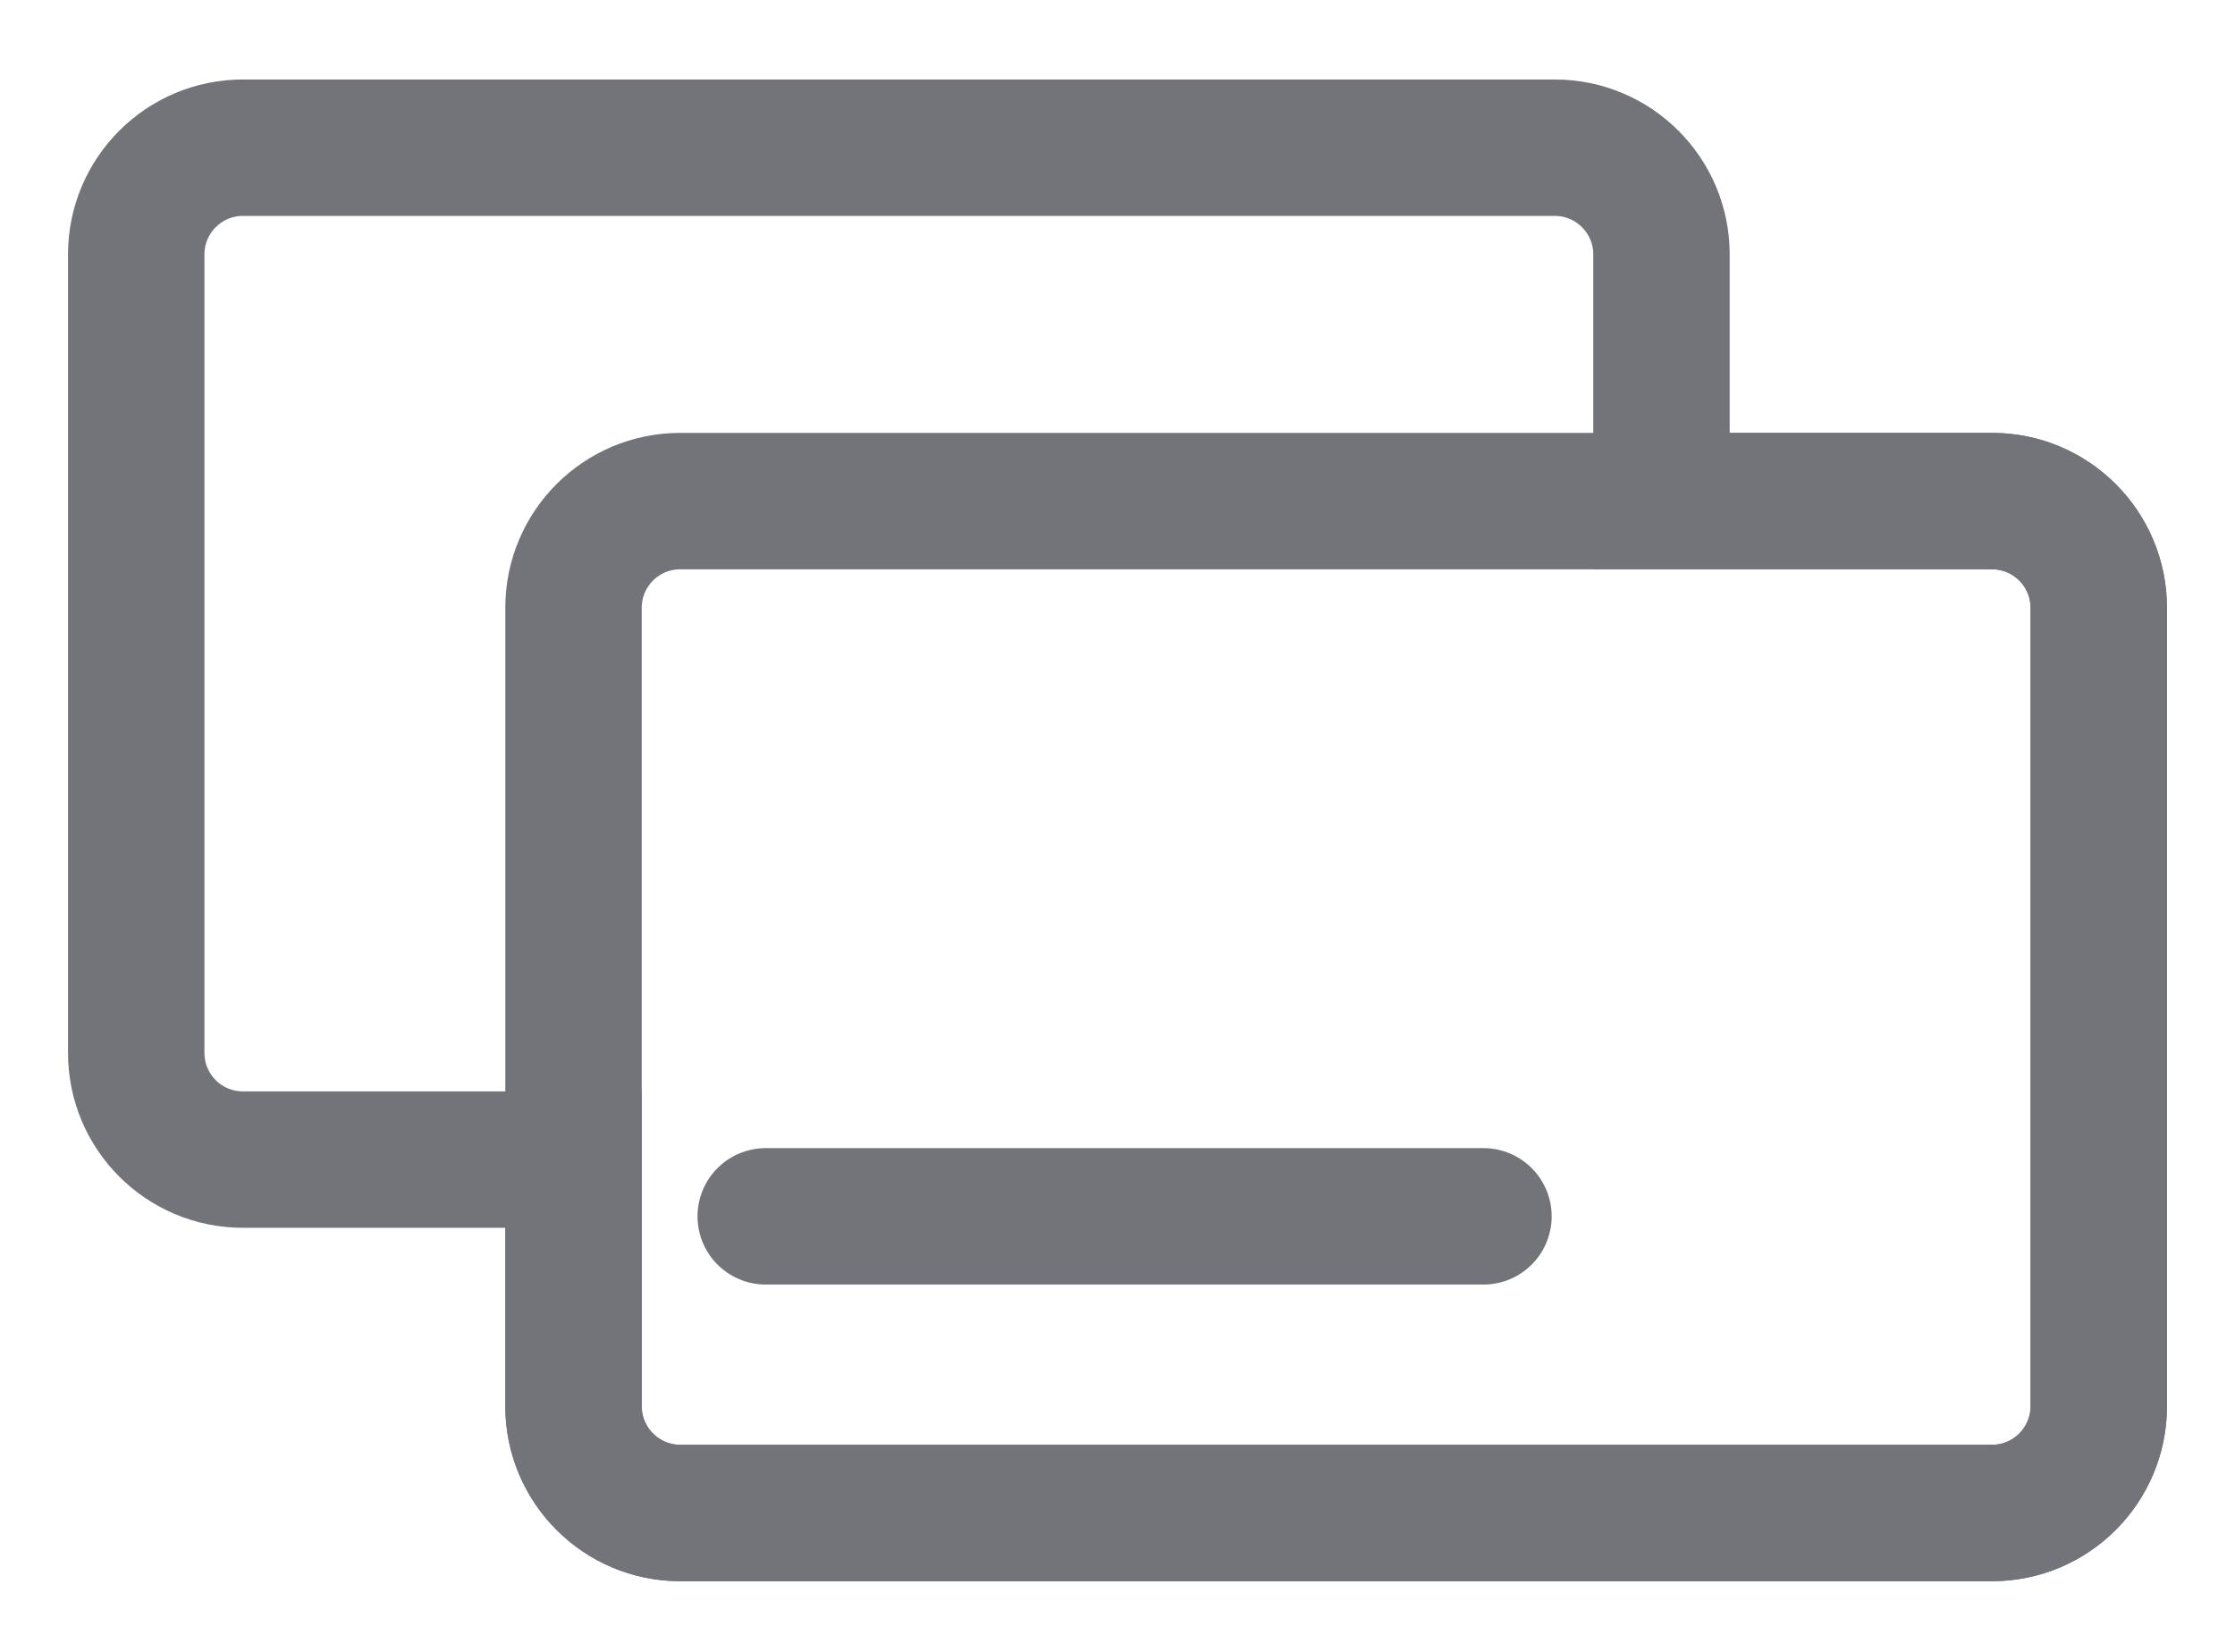 <svg xmlns="http://www.w3.org/2000/svg" width="23" height="17" viewBox="0 0 23 17">
    <g fill="none" fill-rule="evenodd" stroke="#1E2028" stroke-width="1.404" opacity=".624">
        <path d="M20.5 5.157h-3.402V2.618c0-.606-.492-1.098-1.098-1.098H2.5c-.606 0-1.098.492-1.098 1.098v8.218c0 .607.492 1.098 1.098 1.098h3.402v2.539c0 .606.492 1.098 1.098 1.098h13.5c.606 0 1.098-.492 1.098-1.098V6.255c0-.607-.492-1.098-1.098-1.098z"/>
        <path d="M7 5.157c-.606 0-1.098.491-1.098 1.098v8.218c0 .606.492 1.098 1.098 1.098h13.5c.606 0 1.098-.492 1.098-1.098V6.255c0-.607-.492-1.098-1.098-1.098H7z"/>
        <path stroke-linecap="round" d="M7.88 12.518h7.386"/>
    </g>
</svg>
